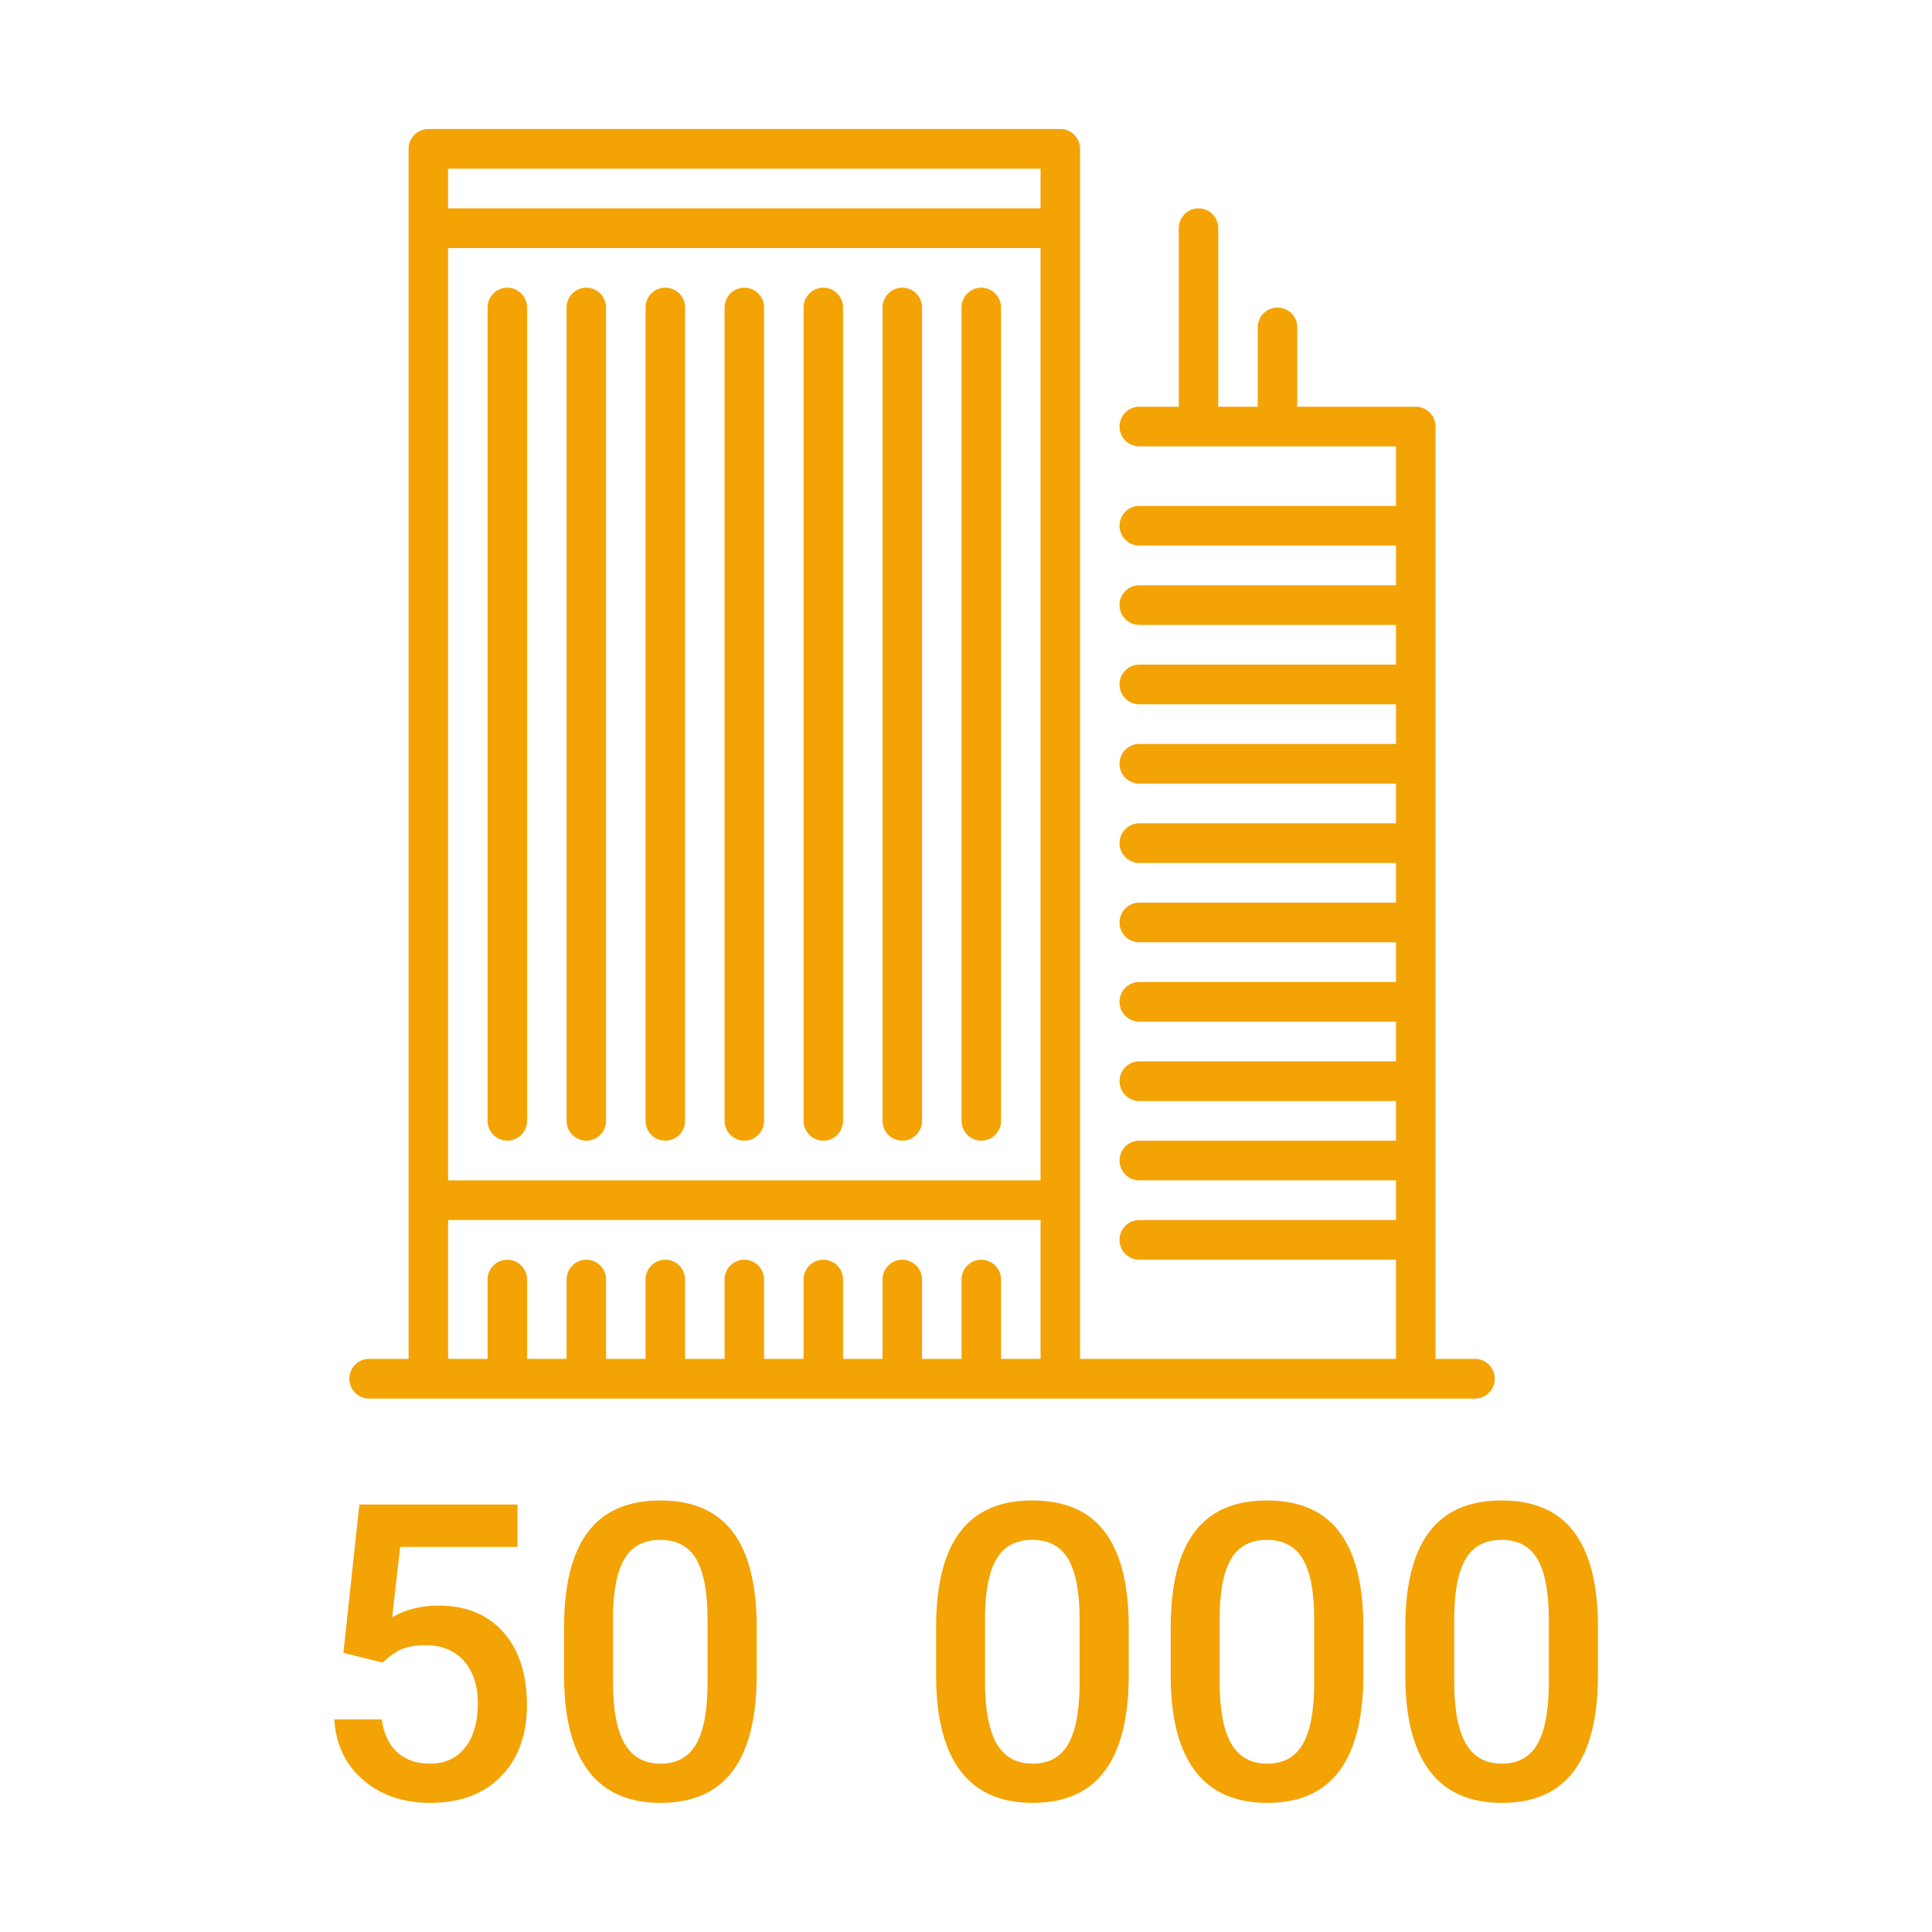 <?xml version="1.0" encoding="UTF-8" standalone="no"?>
<svg
   xmlns:dc="http://purl.org/dc/elements/1.1/"
   xmlns:cc="http://creativecommons.org/ns#"
   xmlns:rdf="http://www.w3.org/1999/02/22-rdf-syntax-ns#"
   xmlns:svg="http://www.w3.org/2000/svg"
   xmlns="http://www.w3.org/2000/svg"
   xmlns:sodipodi="http://sodipodi.sourceforge.net/DTD/sodipodi-0.dtd"
   xmlns:inkscape="http://www.inkscape.org/namespaces/inkscape"
   preserveAspectRatio="xMidYMid"
   width="140"
   height="140"
   viewBox="0 0 140 140"
   version="1.1"
   id="svg12"
   sodipodi:docname="bl12_i2.svg"
   inkscape:version="1.0.1 (3bc2e813f5, 2020-09-07)">
  <sodipodi:namedview
     pagecolor="#ffffff"
     bordercolor="#666666"
     borderopacity="1"
     objecttolerance="10"
     gridtolerance="10"
     guidetolerance="10"
     inkscape:pageopacity="0"
     inkscape:pageshadow="2"
     inkscape:window-width="1366"
     inkscape:window-height="716"
     id="namedview14"
     showgrid="false"
     inkscape:zoom="3.9142857"
     inkscape:cx="70"
     inkscape:cy="85.322153"
     inkscape:window-x="-8"
     inkscape:window-y="-8"
     inkscape:window-maximized="1"
     inkscape:current-layer="g10" />
  <defs
     id="defs4">
    <style
       id="style2">
      .cls-1 {
        fill: #f4a305;
        fill-rule: evenodd;
      }
    </style>
  </defs>
  <g
     id="g10">
    <path
       d="m 96.882,118.956 c -1.148,1.558 -2.893,2.337 -5.237,2.337 -2.305,0 -4.041,-0.759 -5.207,-2.278 -1.168,-1.519 -1.766,-3.767 -1.795,-6.746 v -3.691 c 0,-3.067 0.574,-5.366 1.721,-6.9 1.148,-1.533 2.898,-2.299 5.252,-2.299 2.334,0 4.074,0.747 5.222,2.241 1.147,1.494 1.736,3.731 1.765,6.708 v 3.692 c 0,3.067 -0.574,5.379 -1.721,6.936 z m -1.839,-10.92 c 0,-2.002 -0.273,-3.469 -0.82,-4.402 -0.547,-0.933 -1.416,-1.399 -2.607,-1.399 -1.163,0 -2.017,0.442 -2.564,1.326 -0.547,0.884 -0.835,2.263 -0.864,4.138 v 4.834 c 0,1.992 0.278,3.477 0.835,4.453 0.557,0.976 1.43,1.464 2.622,1.464 1.143,0 1.987,-0.451 2.534,-1.354 0.547,-0.903 0.835,-2.317 0.864,-4.241 z m -20.398,13.257 c -2.305,0 -4.041,-0.759 -5.208,-2.278 -1.167,-1.519 -1.765,-3.767 -1.794,-6.746 v -3.691 c 0,-3.067 0.574,-5.366 1.721,-6.9 1.148,-1.533 2.898,-2.299 5.252,-2.299 2.334,0 4.074,0.747 5.222,2.241 1.147,1.494 1.736,3.731 1.765,6.708 v 3.692 c 0,3.067 -0.574,5.379 -1.721,6.936 -1.148,1.558 -2.893,2.337 -5.237,2.337 z m 3.398,-13.257 c 0,-2.002 -0.273,-3.469 -0.82,-4.402 -0.547,-0.933 -1.416,-1.399 -2.607,-1.399 -1.163,0 -2.017,0.442 -2.564,1.326 -0.547,0.884 -0.835,2.263 -0.864,4.138 v 4.834 c 0,1.992 0.278,3.477 0.835,4.453 0.557,0.976 1.43,1.464 2.622,1.464 1.143,0 1.987,-0.451 2.534,-1.354 0.547,-0.903 0.835,-2.317 0.864,-4.241 z m -20.398,13.257 c -2.305,0 -4.041,-0.759 -5.208,-2.278 -1.167,-1.519 -1.765,-3.767 -1.794,-6.746 v -3.691 c 0,-3.067 0.574,-5.366 1.721,-6.9 1.148,-1.533 2.898,-2.299 5.252,-2.299 2.334,0 4.074,0.747 5.222,2.241 1.147,1.494 1.736,3.731 1.765,6.708 v 3.692 c 0,3.067 -0.574,5.379 -1.721,6.936 -1.148,1.558 -2.893,2.337 -5.237,2.337 z m 3.398,-13.257 c 0,-2.002 -0.273,-3.469 -0.82,-4.402 -0.547,-0.933 -1.416,-1.399 -2.607,-1.399 -1.163,0 -2.017,0.442 -2.564,1.326 -0.547,0.884 -0.835,2.263 -0.864,4.138 v 4.834 c 0,1.992 0.278,3.477 0.835,4.453 0.557,0.976 1.43,1.464 2.622,1.464 1.143,0 1.987,-0.451 2.534,-1.354 0.547,-0.903 0.835,-2.317 0.864,-4.241 z m -30.358,13.257 c -2.305,0 -4.041,-0.759 -5.207,-2.278 -1.168,-1.519 -1.766,-3.767 -1.795,-6.746 v -3.691 c 0,-3.067 0.574,-5.366 1.721,-6.9 1.148,-1.533 2.898,-2.299 5.252,-2.299 2.334,0 4.074,0.747 5.222,2.241 1.147,1.494 1.736,3.731 1.765,6.708 v 3.692 c 0,3.067 -0.574,5.379 -1.721,6.936 -1.148,1.558 -2.893,2.337 -5.237,2.337 z m 3.398,-13.257 c 0,-2.002 -0.273,-3.469 -0.82,-4.402 -0.547,-0.933 -1.416,-1.399 -2.607,-1.399 -1.163,0 -2.017,0.442 -2.564,1.326 -0.547,0.884 -0.835,2.263 -0.864,4.138 v 4.834 c 0,1.992 0.278,3.477 0.835,4.453 0.557,0.976 1.43,1.464 2.622,1.464 1.143,0 1.987,-0.451 2.534,-1.354 0.547,-0.903 0.835,-2.317 0.864,-4.241 z m -19.519,-1.04 c 2.031,0 3.611,0.649 4.739,1.948 1.128,1.299 1.692,3.047 1.692,5.244 0,2.168 -0.625,3.894 -1.875,5.178 -1.251,1.285 -2.964,1.927 -5.142,1.927 -1.953,0 -3.572,-0.555 -4.856,-1.663 -1.284,-1.108 -1.98,-2.571 -2.087,-4.388 h 3.442 c 0.137,1.036 0.508,1.829 1.113,2.381 0.606,0.552 1.397,0.827 2.373,0.827 1.094,0 1.946,-0.39 2.556,-1.171 0.611,-0.781 0.916,-1.845 0.916,-3.194 0,-1.298 -0.337,-2.326 -1.011,-3.083 -0.674,-0.757 -1.601,-1.135 -2.783,-1.135 -0.645,0 -1.192,0.086 -1.641,0.256 -0.449,0.171 -0.937,0.506 -1.464,1.004 L 7.694,110.423 8.851,99.671 h 11.455 v 3.077 H 11.81 l -0.586,5.097 c 0.986,-0.566 2.1,-0.849 3.34,-0.849 z"
       class="cls-1"
       id="path6"
       transform="translate(17.19,9.35)"
       sodipodi:nodetypes="csccscsccscsssscsssscssscscsccscssssscsssscssscscsccscssssscsssscssccscsccscssssscsssscssssssscccscsssccccccccs" />
    <path
       d="M89.694,91.997 L9.555,91.997 C8.766,91.997 8.125,91.352 8.125,90.558 C8.125,89.764 8.766,89.121 9.555,89.121 L12.418,89.121 L12.418,1.434 C12.418,0.641 13.059,-0.002 13.849,-0.002 L59.642,-0.002 C60.433,-0.002 61.074,0.641 61.074,1.434 L61.074,89.121 L83.970,89.121 L83.970,81.934 L65.366,81.934 C64.576,81.934 63.936,81.290 63.936,80.495 C63.936,79.702 64.576,79.059 65.366,79.059 L83.970,79.059 L83.970,76.183 L65.366,76.183 C64.576,76.183 63.936,75.541 63.936,74.746 C63.936,73.952 64.576,73.308 65.366,73.308 L83.970,73.308 L83.970,70.434 L65.366,70.434 C64.576,70.434 63.936,69.790 63.936,68.996 C63.936,68.202 64.576,67.559 65.366,67.559 L83.970,67.559 L83.970,64.684 L65.366,64.684 C64.576,64.684 63.936,64.040 63.936,63.247 C63.936,62.453 64.576,61.808 65.366,61.808 L83.970,61.808 L83.970,58.933 L65.366,58.933 C64.576,58.933 63.936,58.290 63.936,57.497 C63.936,56.703 64.576,56.059 65.366,56.059 L83.970,56.059 L83.970,53.185 L65.366,53.185 C64.576,53.185 63.936,52.540 63.936,51.746 C63.936,50.952 64.576,50.309 65.366,50.309 L83.970,50.309 L83.970,47.434 L65.366,47.434 C64.576,47.434 63.936,46.791 63.936,45.997 C63.936,45.202 64.576,44.559 65.366,44.559 L83.970,44.559 L83.970,41.684 L65.366,41.684 C64.576,41.684 63.936,41.041 63.936,40.246 C63.936,39.452 64.576,38.810 65.366,38.810 L83.970,38.810 L83.970,35.934 L65.366,35.934 C64.576,35.934 63.936,35.291 63.936,34.497 C63.936,33.703 64.576,33.059 65.366,33.059 L83.970,33.059 L83.970,30.184 L65.366,30.184 C64.576,30.184 63.936,29.541 63.936,28.747 C63.936,27.953 64.576,27.310 65.366,27.310 L83.970,27.310 L83.970,22.996 L65.366,22.996 C64.576,22.996 63.936,22.353 63.936,21.559 C63.936,20.765 64.576,20.123 65.366,20.123 L68.229,20.123 L68.229,7.184 C68.229,6.390 68.869,5.748 69.659,5.748 C70.450,5.748 71.091,6.390 71.091,7.184 L71.091,20.123 L73.952,20.123 L73.952,14.372 C73.952,13.578 74.594,12.935 75.384,12.935 C76.174,12.935 76.815,13.578 76.815,14.372 L76.815,20.123 L85.402,20.123 C86.191,20.123 86.832,20.765 86.832,21.559 L86.832,89.121 L89.694,89.121 C90.485,89.121 91.125,89.764 91.125,90.558 C91.125,91.352 90.485,91.997 89.694,91.997 ZM58.211,2.872 L15.280,2.872 L15.280,5.748 L58.211,5.748 L58.211,2.872 ZM58.211,8.622 L15.280,8.622 L15.280,76.183 L58.211,76.183 L58.211,8.622 ZM58.211,79.059 L15.280,79.059 L15.280,89.121 L18.142,89.121 L18.142,83.371 C18.142,82.577 18.783,81.934 19.573,81.934 C20.363,81.934 21.005,82.577 21.005,83.371 L21.005,89.121 L23.866,89.121 L23.866,83.371 C23.866,82.577 24.507,81.934 25.298,81.934 C26.088,81.934 26.728,82.577 26.728,83.371 L26.728,89.121 L29.590,89.121 L29.590,83.371 C29.590,82.577 30.231,81.934 31.021,81.934 C31.812,81.934 32.453,82.577 32.453,83.371 L32.453,89.121 L35.315,89.121 L35.315,83.371 C35.315,82.577 35.955,81.934 36.746,81.934 C37.536,81.934 38.176,82.577 38.176,83.371 L38.176,89.121 L41.039,89.121 L41.039,83.371 C41.039,82.577 41.680,81.934 42.470,81.934 C43.260,81.934 43.901,82.577 43.901,83.371 L43.901,89.121 L46.763,89.121 L46.763,83.371 C46.763,82.577 47.403,81.934 48.194,81.934 C48.984,81.934 49.625,82.577 49.625,83.371 L49.625,89.121 L52.487,89.121 L52.487,83.371 C52.487,82.577 53.128,81.934 53.918,81.934 C54.709,81.934 55.349,82.577 55.349,83.371 L55.349,89.121 L58.211,89.121 L58.211,79.059 ZM19.573,11.497 C20.363,11.497 21.005,12.140 21.005,12.935 L21.005,71.871 C21.005,72.665 20.363,73.308 19.573,73.308 C18.783,73.308 18.142,72.665 18.142,71.871 L18.142,12.935 C18.142,12.140 18.783,11.497 19.573,11.497 ZM25.298,11.497 C26.088,11.497 26.728,12.140 26.728,12.935 L26.728,71.871 C26.728,72.665 26.088,73.308 25.298,73.308 C24.507,73.308 23.866,72.665 23.866,71.871 L23.866,12.935 C23.866,12.140 24.507,11.497 25.298,11.497 ZM31.021,11.497 C31.812,11.497 32.453,12.140 32.453,12.935 L32.453,71.871 C32.453,72.665 31.812,73.308 31.021,73.308 C30.231,73.308 29.590,72.665 29.590,71.871 L29.590,12.935 C29.590,12.140 30.231,11.497 31.021,11.497 ZM36.746,11.497 C37.536,11.497 38.176,12.140 38.176,12.935 L38.176,71.871 C38.176,72.665 37.536,73.308 36.746,73.308 C35.955,73.308 35.315,72.665 35.315,71.871 L35.315,12.935 C35.315,12.140 35.955,11.497 36.746,11.497 ZM42.470,11.497 C43.260,11.497 43.901,12.140 43.901,12.935 L43.901,71.871 C43.901,72.665 43.260,73.308 42.470,73.308 C41.680,73.308 41.039,72.665 41.039,71.871 L41.039,12.935 C41.039,12.140 41.680,11.497 42.470,11.497 ZM48.194,11.497 C48.984,11.497 49.625,12.140 49.625,12.935 L49.625,71.871 C49.625,72.665 48.984,73.308 48.194,73.308 C47.403,73.308 46.763,72.665 46.763,71.871 L46.763,12.935 C46.763,12.140 47.403,11.497 48.194,11.497 ZM53.918,11.497 C54.709,11.497 55.349,12.140 55.349,12.935 L55.349,71.871 C55.349,72.665 54.709,73.308 53.918,73.308 C53.128,73.308 52.487,72.665 52.487,71.871 L52.487,12.935 C52.487,12.140 53.128,11.497 53.918,11.497 Z"
       transform="translate(17.19 9.35)"
       class="cls-1"
       id="path8" />
  </g>
</svg>
